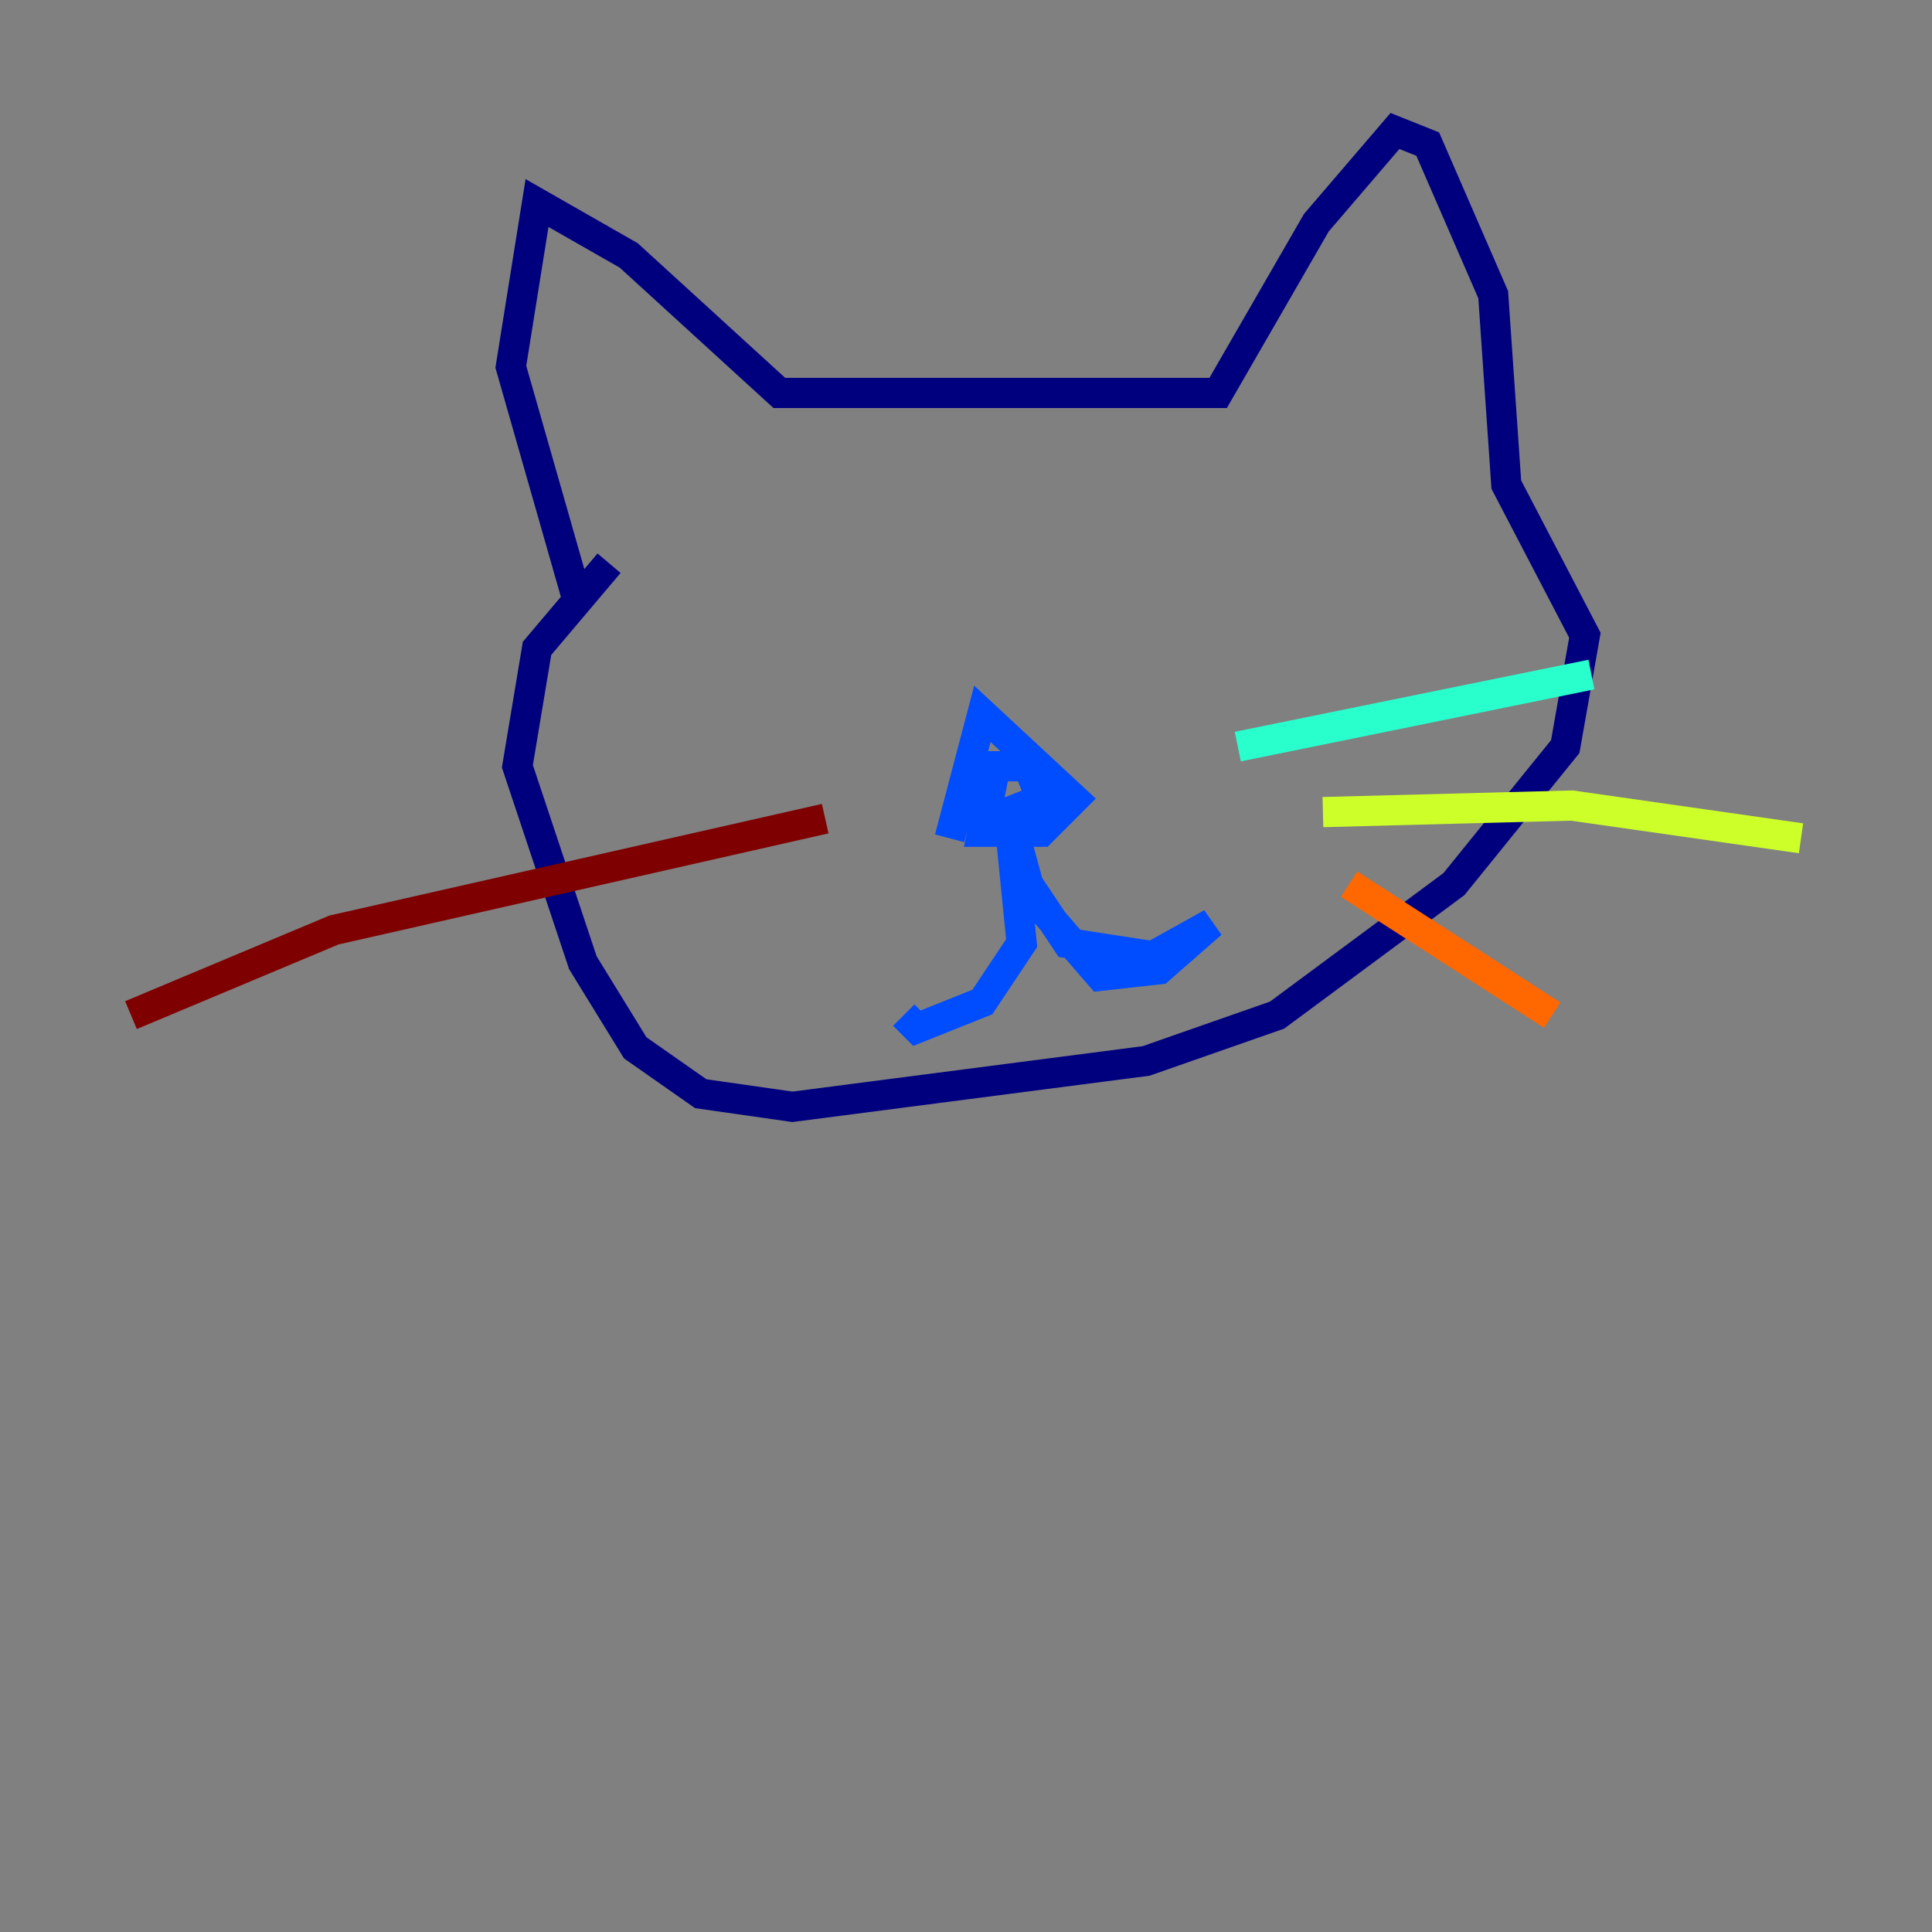 <?xml version="1.0" encoding="utf-8" ?>
<svg baseProfile="tiny" height="128" version="1.2" viewBox="0,0,128,128" width="128" xmlns="http://www.w3.org/2000/svg" xmlns:ev="http://www.w3.org/2001/xml-events" xmlns:xlink="http://www.w3.org/1999/xlink"><rect x="0" y="0" width="128" height="128" fill="#808080" stroke="none"/><defs /><polyline fill="none" points="38.183,39.485 33.844,24.298 35.58,13.451 41.654,16.922 51.634,26.034 80.705,26.034 87.214,14.752 92.42,8.678 94.59,9.546 98.929,19.525 99.797,32.108 105.003,42.088 103.702,49.464 96.325,58.576 84.61,67.254 75.932,70.291 52.502,73.329 46.427,72.461 42.088,69.424 38.617,63.783 34.278,50.766 35.58,42.956 40.352,37.315" stroke="#00007f" stroke-width="2" /><polyline fill="none" points="62.915,55.539 65.085,47.295 71.159,52.936 68.99,55.105 65.085,55.105 65.953,50.766 68.122,50.766 68.99,52.936 66.82,53.803 68.122,58.576 70.725,62.481 76.366,63.349 80.271,61.18 76.8,64.217 72.895,64.651 67.254,58.142 67.688,62.481 65.085,66.386 60.746,68.122 59.878,67.254" stroke="#004cff" stroke-width="2" /><polyline fill="none" points="82.007,49.464 105.437,44.691" stroke="#29ffcd" stroke-width="2" /><polyline fill="none" points="87.647,53.803 104.136,53.37 119.322,55.539" stroke="#cdff29" stroke-width="2" /><polyline fill="none" points="89.383,58.576 102.834,67.254" stroke="#ff6700" stroke-width="2" /><polyline fill="none" points="54.671,54.237 22.129,61.614 8.678,67.254" stroke="#7f0000" stroke-width="2" /></svg>